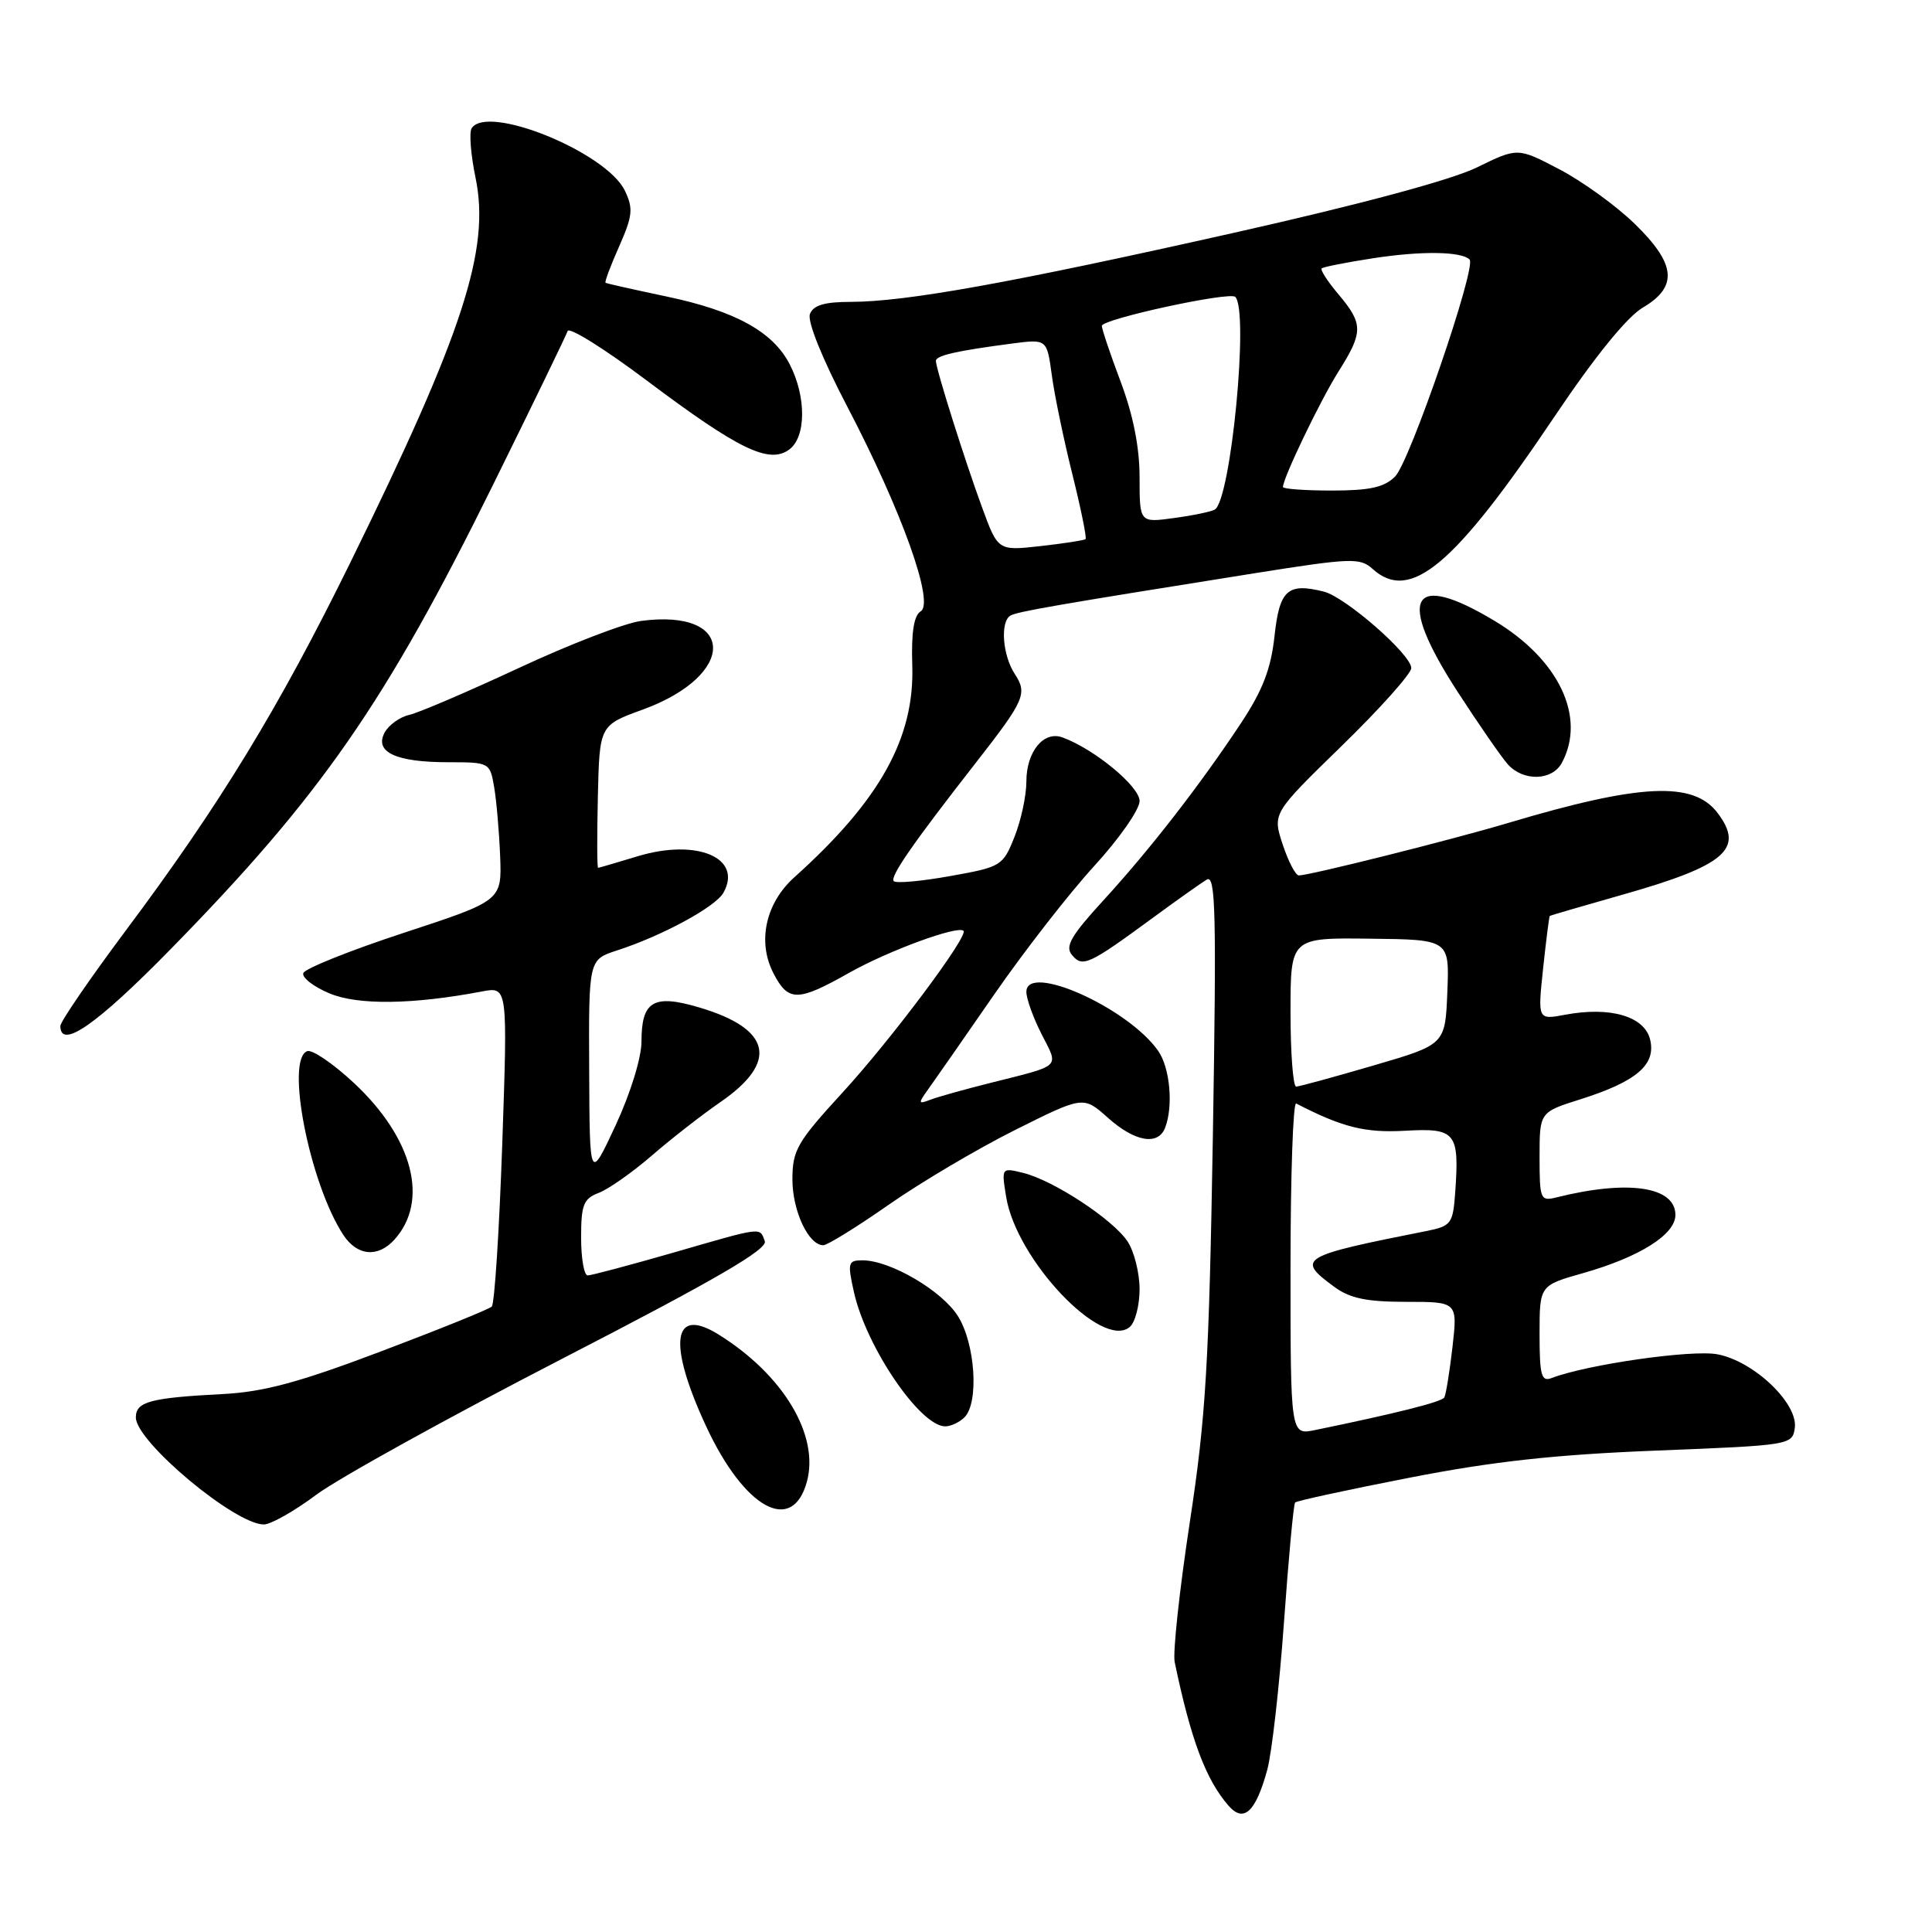 <?xml version="1.0" encoding="UTF-8" standalone="no"?>
<!DOCTYPE svg PUBLIC "-//W3C//DTD SVG 1.1//EN" "http://www.w3.org/Graphics/SVG/1.1/DTD/svg11.dtd" >
<svg xmlns="http://www.w3.org/2000/svg" xmlns:xlink="http://www.w3.org/1999/xlink" version="1.1" viewBox="0 0 256 256">
 <g >
 <path fill="currentColor"
d=" M 167.92 234.50 C 168.52 232.30 169.52 223.53 170.13 215.00 C 170.74 206.47 171.40 199.32 171.61 199.09 C 171.81 198.87 178.62 197.39 186.74 195.81 C 197.78 193.65 206.04 192.74 219.50 192.21 C 237.23 191.51 237.50 191.47 237.82 189.22 C 238.28 185.97 232.39 180.35 227.56 179.45 C 224.16 178.81 210.29 180.80 205.59 182.60 C 204.24 183.12 204.00 182.26 204.00 176.77 C 204.00 170.33 204.00 170.33 209.75 168.70 C 217.26 166.57 222.00 163.58 222.00 160.99 C 222.00 157.22 215.73 156.29 206.25 158.66 C 204.11 159.19 204.00 158.94 204.00 153.29 C 204.00 147.37 204.00 147.37 209.42 145.66 C 216.88 143.30 219.48 141.06 218.64 137.71 C 217.87 134.65 213.33 133.34 207.38 134.46 C 203.75 135.14 203.75 135.14 204.47 128.32 C 204.87 124.57 205.27 121.44 205.35 121.37 C 205.43 121.30 209.78 120.03 215.00 118.55 C 228.65 114.68 231.20 112.48 227.58 107.71 C 224.38 103.49 217.36 103.82 199.86 109.04 C 192.40 111.27 173.52 116.00 172.10 116.00 C 171.67 116.00 170.71 114.15 169.96 111.89 C 168.61 107.77 168.61 107.77 177.80 98.82 C 182.86 93.89 187.00 89.26 187.00 88.52 C 187.00 86.73 178.28 79.11 175.41 78.39 C 170.62 77.19 169.54 78.16 168.88 84.28 C 168.41 88.61 167.32 91.45 164.47 95.77 C 159.08 103.93 152.37 112.58 146.19 119.32 C 141.91 123.99 141.09 125.41 142.04 126.54 C 143.43 128.22 144.27 127.84 152.52 121.79 C 155.81 119.37 159.13 117.02 159.90 116.55 C 161.08 115.83 161.20 120.90 160.71 150.60 C 160.20 180.73 159.79 187.72 157.65 201.73 C 156.29 210.66 155.39 218.98 155.65 220.23 C 157.80 230.55 159.79 235.84 162.80 239.28 C 164.81 241.57 166.39 240.10 167.92 234.50 Z  M 41.94 198.04 C 44.86 195.87 59.54 187.75 74.57 180.00 C 94.82 169.56 101.76 165.53 101.34 164.45 C 100.63 162.59 101.23 162.51 89.12 166.01 C 83.41 167.65 78.35 169.00 77.87 169.00 C 77.39 169.00 77.00 166.74 77.00 163.98 C 77.00 159.63 77.32 158.83 79.34 158.06 C 80.63 157.57 83.79 155.35 86.37 153.12 C 88.94 150.89 93.04 147.70 95.46 146.03 C 103.19 140.71 102.22 136.33 92.68 133.50 C 86.60 131.69 85.00 132.63 85.00 137.99 C 85.00 140.16 83.55 144.85 81.57 149.12 C 78.13 156.50 78.13 156.50 78.07 141.83 C 78.00 127.16 78.00 127.16 81.75 125.94 C 87.75 124.00 94.81 120.17 95.86 118.29 C 98.45 113.67 92.35 111.08 84.49 113.46 C 81.75 114.30 79.39 114.98 79.25 114.99 C 79.11 115.00 79.10 110.75 79.22 105.55 C 79.44 96.11 79.44 96.11 85.18 94.02 C 97.72 89.44 97.53 80.59 84.92 82.28 C 82.73 82.58 75.45 85.38 68.73 88.52 C 62.00 91.65 55.47 94.45 54.22 94.73 C 52.97 95.01 51.50 96.07 50.96 97.08 C 49.58 99.66 52.47 101.00 59.39 101.00 C 64.84 101.00 64.92 101.04 65.47 104.25 C 65.78 106.04 66.14 110.16 66.27 113.42 C 66.50 119.34 66.50 119.34 53.52 123.60 C 46.39 125.94 40.38 128.35 40.19 128.94 C 39.99 129.54 41.55 130.75 43.66 131.63 C 47.44 133.21 54.68 133.12 63.89 131.37 C 67.27 130.73 67.27 130.73 66.55 151.62 C 66.15 163.10 65.53 172.78 65.16 173.13 C 64.80 173.48 58.20 176.15 50.50 179.06 C 39.61 183.18 34.95 184.44 29.50 184.72 C 19.89 185.22 18.00 185.73 18.00 187.82 C 18.00 191.02 31.13 202.00 34.96 202.00 C 35.88 202.00 39.03 200.22 41.94 198.04 Z  M 106.91 196.36 C 108.61 190.20 103.78 182.14 95.18 176.81 C 89.10 173.04 88.45 177.98 93.57 189.00 C 98.63 199.89 104.97 203.39 106.91 196.36 Z  M 127.80 187.80 C 129.73 185.87 129.24 178.13 126.96 174.44 C 124.87 171.05 117.97 167.00 114.29 167.00 C 112.36 167.00 112.28 167.31 113.16 171.25 C 114.79 178.51 121.93 189.00 125.25 189.00 C 125.99 189.00 127.14 188.46 127.80 187.80 Z  M 151.00 170.84 C 151.00 168.69 150.29 165.84 149.42 164.52 C 147.52 161.61 139.62 156.42 135.60 155.42 C 132.70 154.71 132.69 154.71 133.32 158.59 C 134.68 166.94 146.02 178.89 149.69 175.84 C 150.41 175.24 151.00 172.99 151.00 170.84 Z  M 52.27 164.25 C 56.88 159.13 54.74 150.83 46.92 143.52 C 44.18 140.96 41.38 139.05 40.72 139.28 C 37.78 140.31 41.02 156.80 45.49 163.63 C 47.33 166.43 50.07 166.68 52.27 164.25 Z  M 117.78 159.62 C 122.03 156.65 129.56 152.20 134.52 149.72 C 143.55 145.21 143.55 145.21 146.79 148.10 C 150.38 151.31 153.46 151.84 154.39 149.42 C 155.49 146.55 155.03 141.48 153.46 139.24 C 149.46 133.53 136.00 127.51 136.00 131.43 C 136.00 132.34 136.91 134.87 138.03 137.06 C 140.31 141.54 140.78 141.09 131.28 143.48 C 127.86 144.34 124.26 145.34 123.28 145.72 C 121.65 146.34 121.63 146.23 123.00 144.32 C 123.83 143.17 127.76 137.52 131.74 131.77 C 135.73 126.01 141.69 118.35 144.99 114.75 C 148.30 111.14 151.00 107.27 151.00 106.14 C 151.00 104.20 144.99 99.24 140.78 97.71 C 138.29 96.80 136.00 99.60 136.00 103.55 C 136.00 105.43 135.29 108.73 134.42 110.90 C 132.89 114.74 132.66 114.88 125.92 116.08 C 122.11 116.77 118.74 117.07 118.43 116.76 C 117.87 116.21 120.94 111.78 129.28 101.10 C 135.78 92.78 136.17 91.90 134.46 89.30 C 132.85 86.84 132.51 82.42 133.87 81.58 C 134.73 81.05 139.92 80.15 166.29 75.95 C 179.02 73.93 180.21 73.88 181.87 75.38 C 186.85 79.89 192.68 75.00 206.04 55.11 C 211.33 47.24 215.58 42.00 217.68 40.76 C 222.39 37.98 222.09 34.98 216.57 29.62 C 214.14 27.26 209.66 24.02 206.62 22.43 C 201.10 19.54 201.10 19.54 195.69 22.19 C 192.31 23.84 180.24 27.09 163.40 30.87 C 133.93 37.49 120.04 39.99 112.72 40.00 C 109.25 40.00 107.77 40.44 107.32 41.61 C 106.95 42.57 108.95 47.53 112.26 53.86 C 119.47 67.66 123.85 79.86 122.00 81.00 C 121.09 81.56 120.74 83.79 120.88 88.16 C 121.20 97.79 116.59 106.06 105.27 116.23 C 101.44 119.66 100.32 124.79 102.49 128.97 C 104.45 132.76 105.69 132.76 112.52 128.90 C 117.70 125.98 126.92 122.59 127.67 123.34 C 128.35 124.02 118.07 137.77 111.62 144.79 C 105.62 151.33 105.00 152.41 105.00 156.28 C 105.00 160.45 107.13 165.00 109.09 165.00 C 109.63 165.00 113.54 162.58 117.78 159.62 Z  M 22.63 125.75 C 42.58 105.38 51.08 93.13 65.39 64.12 C 70.60 53.56 75.02 44.45 75.21 43.87 C 75.41 43.28 80.12 46.23 85.70 50.42 C 97.87 59.56 101.91 61.52 104.57 59.57 C 106.83 57.92 106.86 52.57 104.63 48.25 C 102.40 43.94 97.41 41.20 88.33 39.29 C 84.02 38.38 80.38 37.57 80.24 37.47 C 80.09 37.38 80.90 35.21 82.04 32.65 C 83.83 28.60 83.93 27.63 82.80 25.27 C 80.35 20.17 64.52 13.73 62.49 17.01 C 62.15 17.57 62.38 20.51 63.01 23.54 C 64.98 33.03 61.40 44.05 46.44 74.50 C 36.96 93.79 29.16 106.59 16.66 123.31 C 11.90 129.69 8.00 135.37 8.00 135.95 C 8.00 139.13 12.82 135.77 22.63 125.75 Z  M 206.96 101.07 C 210.20 95.02 206.56 87.37 198.01 82.25 C 186.87 75.57 185.01 79.13 193.11 91.62 C 195.92 95.95 198.92 100.29 199.77 101.25 C 201.82 103.57 205.67 103.48 206.96 101.07 Z  M 171.00 168.00 C 171.00 155.81 171.34 146.01 171.75 146.22 C 177.90 149.39 180.88 150.13 186.21 149.83 C 192.91 149.45 193.39 150.05 192.82 158.04 C 192.52 162.16 192.29 162.46 189.00 163.12 C 172.24 166.44 171.70 166.76 176.78 170.50 C 178.87 172.04 181.07 172.50 186.32 172.50 C 193.14 172.50 193.14 172.50 192.46 178.50 C 192.08 181.80 191.59 184.80 191.38 185.17 C 191.03 185.76 185.09 187.26 174.25 189.49 C 171.00 190.16 171.00 190.16 171.00 168.00 Z  M 171.00 134.13 C 171.00 124.25 171.00 124.25 181.53 124.38 C 192.06 124.50 192.06 124.50 191.78 131.45 C 191.50 138.41 191.50 138.41 182.00 141.18 C 176.78 142.71 172.16 143.97 171.75 143.98 C 171.34 143.99 171.00 139.56 171.00 134.13 Z  M 130.13 67.24 C 127.85 61.03 124.03 48.92 124.01 47.83 C 124.00 47.11 126.71 46.49 134.11 45.52 C 138.72 44.92 138.72 44.92 139.37 49.71 C 139.72 52.34 140.95 58.25 142.09 62.83 C 143.23 67.41 144.02 71.29 143.84 71.44 C 143.65 71.60 140.97 72.01 137.87 72.36 C 132.24 72.99 132.24 72.99 130.13 67.24 Z  M 151.00 63.25 C 151.00 59.27 150.15 54.99 148.50 50.60 C 147.12 46.94 146.00 43.61 146.00 43.18 C 146.00 42.28 162.93 38.60 163.68 39.34 C 165.52 41.18 163.11 66.19 160.97 67.52 C 160.53 67.79 158.10 68.30 155.58 68.64 C 151.00 69.27 151.00 69.27 151.00 63.25 Z  M 170.00 64.53 C 170.00 63.34 174.96 53.03 177.35 49.24 C 180.65 44.01 180.65 42.93 177.38 39.03 C 175.93 37.32 174.92 35.76 175.13 35.56 C 175.33 35.37 178.43 34.76 182.00 34.21 C 188.39 33.23 193.64 33.31 194.73 34.39 C 195.68 35.35 186.81 61.19 184.86 63.14 C 183.43 64.57 181.51 65.00 176.50 65.00 C 172.93 65.00 170.00 64.79 170.00 64.53 Z "/>
</g>
</svg>
